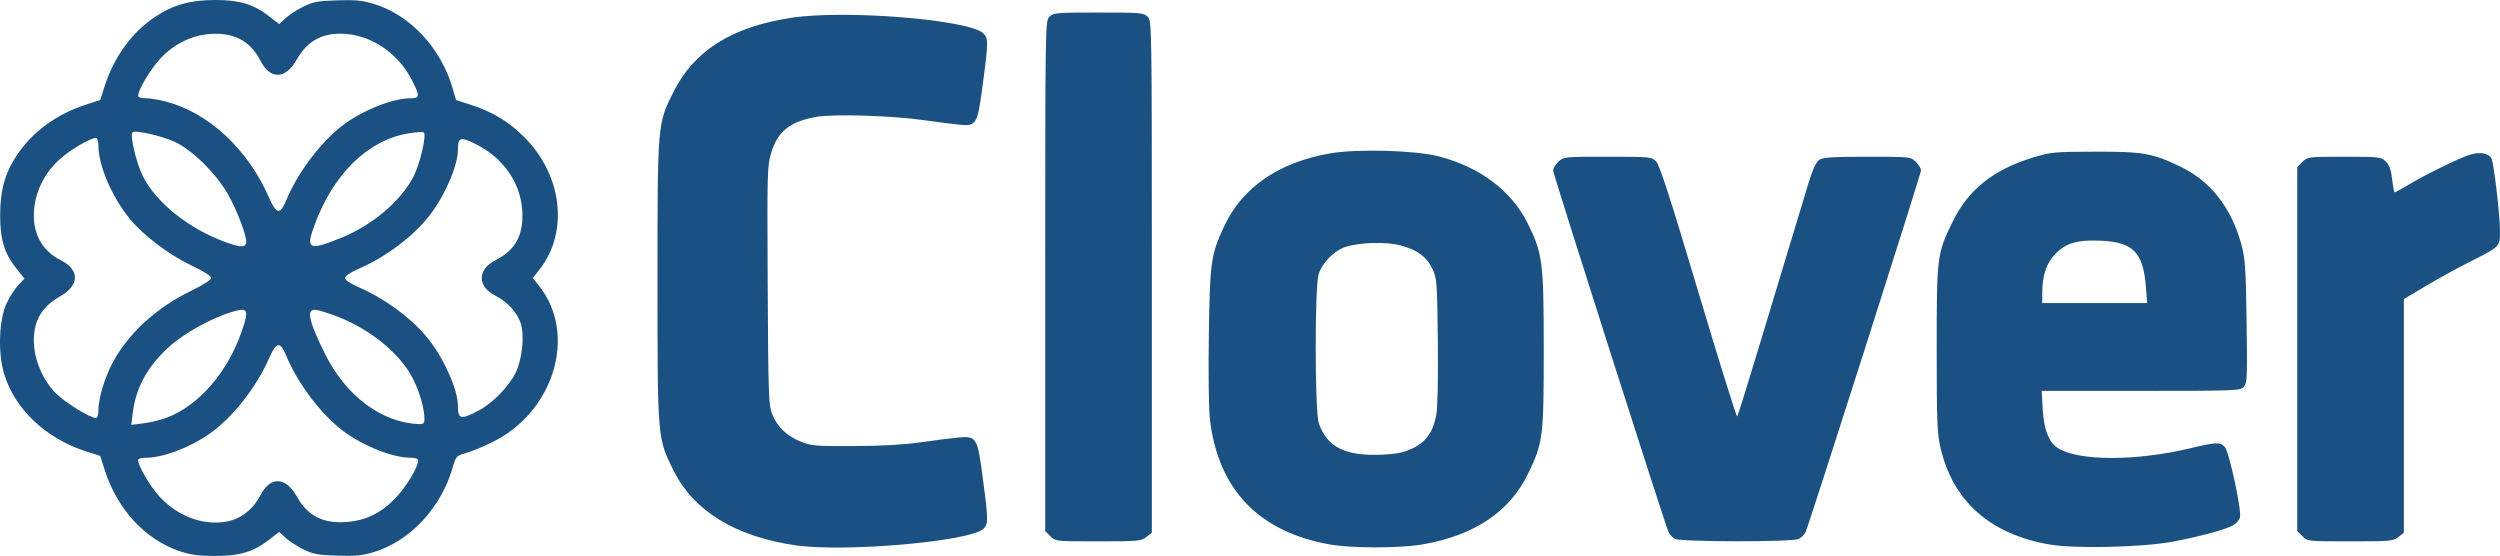 <?xml version="1.0" encoding="UTF-8" standalone="no"?>
<!-- Created with Inkscape (http://www.inkscape.org/) -->

<svg
   xmlns:dc="http://purl.org/dc/elements/1.1/"
   xmlns:cc="http://creativecommons.org/ns#"
   xmlns:rdf="http://www.w3.org/1999/02/22-rdf-syntax-ns#"
   xmlns:svg="http://www.w3.org/2000/svg"
   xmlns="http://www.w3.org/2000/svg"
   xmlns:sodipodi="http://sodipodi.sourceforge.net/DTD/sodipodi-0.dtd"
   xmlns:inkscape="http://www.inkscape.org/namespaces/inkscape"
   version="1.1"
   id="svg75"
   width="1196.07"
   height="265.975"
   viewBox="0 0 1196.07 265.975"
   sodipodi:docname="clover.svg"
   inkscape:version="0.92.3 (2405546, 2018-03-11)">
  <defs
     id="defs79" />
  <sodipodi:namedview
     pagecolor="#ffffff"
     bordercolor="#666666"
     borderopacity="1"
     objecttolerance="10"
     gridtolerance="10"
     guidetolerance="10"
     inkscape:pageopacity="0"
     inkscape:pageshadow="2"
     inkscape:window-width="1920"
     inkscape:window-height="1022"
     id="namedview77"
     showgrid="false"
     fit-margin-top="0"
     fit-margin-left="0"
     fit-margin-right="0"
     fit-margin-bottom="0"
     inkscape:zoom="0.7691533"
     inkscape:cx="546.26788"
     inkscape:cy="140.62211"
     inkscape:window-x="0"
     inkscape:window-y="33"
     inkscape:window-maximized="1"
     inkscape:current-layer="svg75" />
  <path
     style="fill:#1a5182;fill-opacity:1"
     d="M 85.842,263.655 C 69.347,258.034 56.118,243.667 50.08,224.816 l -2.141,-6.684 -6.684,-2.141 C 21.956,209.808 7.098,195.779 1.97,178.897 -1.095,168.806 -0.509,152.749 3.208,145 c 1.451,-3.025 3.956,-6.9 5.567,-8.611 l 2.929,-3.111 -3.765,-4.692 C 2.107,121.318 0.07,114.711 0.07,103.068 0.07,91.007 2.361,82.787 8.131,74.146 15.555,63.029 27.277,54.487 41.254,50.01 l 6.684,-2.141 2.141,-6.684 C 54.557,27.207 63.098,15.485 74.216,8.061 82.857,2.291 91.077,0 103.138,0 c 11.565,0 18.215,2.029 25.684,7.837 l 4.748,3.692 3,-2.799 c 1.65,-1.539 5.475,-4.021 8.5,-5.515 4.746,-2.343 6.977,-2.762 16.277,-3.055 8.708,-0.274 12.076,0.055 17.542,1.715 17.265,5.244 32.107,21.135 37.642,40.303 l 1.64,5.68 6.7,2.155 c 10.741,3.456 18.185,7.915 25.8,15.455 18.429,18.248 21.584,45.622 7.332,63.616 L 254.902,133 l 3.1,3.914 c 18.387,23.216 6.951,60.553 -22.932,74.868 -4.675,2.239 -10.383,4.564 -12.685,5.166 -3.986,1.042 -4.264,1.366 -5.84,6.823 -5.551,19.219 -20.373,35.103 -37.657,40.353 -5.466,1.66 -8.834,1.99 -17.542,1.715 -9.3,-0.293 -11.531,-0.711 -16.277,-3.055 -3.025,-1.494 -6.85,-3.975 -8.5,-5.515 l -3,-2.799 -4.748,3.692 c -7.569,5.885 -14.09,7.842 -26.04,7.811 -7.975,-0.02 -11.686,-0.528 -16.941,-2.319 z M 111.148,248.859 c 5.321,-1.594 10.563,-6.216 13.4,-11.815 4.702,-9.279 12.056,-9.074 17.451,0.485 5.317,9.422 12.679,13.129 24.159,12.167 9.236,-0.774 16.267,-4.292 23.283,-11.646 5.112,-5.36 10.593,-14.547 10.619,-17.799 0.006,-0.777 -1.408,-1.254 -3.74,-1.262 -9.144,-0.029 -24.692,-6.548 -34.021,-14.264 -10.107,-8.36 -20.187,-22.084 -25.321,-34.474 -2.975,-7.179 -4.75,-6.888 -8.346,1.367 -6.029,13.84 -17.774,28.632 -28.658,36.094 C 90.238,214.387 77.856,219 69.676,219 c -1.983,0 -3.606,0.478 -3.606,1.062 0,2.805 5.676,12.517 10.225,17.494 9.408,10.294 23.244,14.781 34.853,11.303 z M 79.658,199.881 c 15.396,-5.76 29.33,-21.821 36.084,-41.593 3.567,-10.441 2.941,-11.467 -5.408,-8.868 -9.726,3.028 -22.682,10.312 -29.57,16.623 -10.248,9.391 -15.732,19.368 -17.224,31.338 l -0.733,5.882 5.864,-0.733 c 3.225,-0.403 8.169,-1.595 10.987,-2.649 z m 123.412,0.668 c 0,-5.171 -2.358,-13.315 -5.729,-19.791 -6.531,-12.545 -22.019,-24.635 -38.982,-30.43 -6.411,-2.19 -8.476,-2.541 -9.418,-1.599 -1.713,1.713 0.081,7.399 6.392,20.261 9.944,20.265 27.092,33.187 44.987,33.9 2.282,0.091 2.75,-0.308 2.75,-2.341 z M 47.07,196.394 c 0,-5.626 2.839,-15.262 6.623,-22.48 7.42,-14.154 20.938,-26.629 37.604,-34.702 5.849,-2.833 9.732,-5.31 9.74,-6.212 0.008,-0.91 -3.464,-3.146 -8.832,-5.687 C 81.039,122.027 68.859,112.891 62.17,104.782 53.649,94.452 47.112,79.275 47.082,69.75 47.075,67.688 46.592,66 46.008,66 c -2.903,0 -12.675,5.788 -17.831,10.561 -6.855,6.347 -11.045,14.666 -11.848,23.523 -1.007,11.11 3.474,19.72 12.698,24.394 9.279,4.702 9.074,12.056 -0.485,17.451 -9.219,5.203 -13.098,12.677 -12.224,23.555 0.666,8.297 4.746,17.099 10.597,22.862 4.424,4.358 16.166,11.581 18.906,11.631 0.773,0.014 1.25,-1.353 1.25,-3.583 z m 182.285,-0.186 c 6.538,-3.504 14.156,-11.368 17.363,-17.922 3.165,-6.469 4.303,-17.875 2.369,-23.736 -1.679,-5.088 -6.401,-10.205 -12.065,-13.076 -8.717,-4.417 -8.717,-12.534 0,-16.951 9.689,-4.91 13.595,-12.19 12.829,-23.911 -0.879,-13.443 -9.252,-25.274 -22.506,-31.799 -7.126,-3.508 -8.23,-3.14 -8.259,2.754 -0.039,7.734 -6.095,21.788 -13.581,31.517 -7.601,9.878 -20.779,19.797 -33.892,25.509 -4.03,1.756 -6.543,3.447 -6.543,4.405 0,0.958 2.513,2.65 6.543,4.405 13.113,5.713 26.29,15.631 33.892,25.509 7.357,9.561 13.566,23.834 13.566,31.185 0,6.608 1.368,6.889 10.285,2.109 z M 117.72,116.469 C 118.588,114.209 113.506,100.528 108.817,92.5 103.072,82.664 91.973,71.786 83.761,67.943 77.368,64.951 64.662,62.074 63.403,63.333 c -1.308,1.308 1.71,14.314 4.784,20.62 6.302,12.929 22.309,25.695 40.19,32.053 6.483,2.305 8.596,2.41 9.343,0.462 z m 45.068,-2.493 c 15.301,-6.127 29.162,-17.853 35.169,-29.753 3.051,-6.045 6.168,-19.502 4.827,-20.842 -0.375,-0.375 -3.706,-0.181 -7.402,0.432 -19.358,3.208 -35.958,19.433 -44.914,43.901 -4.237,11.575 -2.788,12.311 12.319,6.262 z M 136.979,95.75 c 5.134,-12.391 15.214,-26.114 25.321,-34.474 9.328,-7.716 24.876,-14.235 34.021,-14.264 4.602,-0.015 4.678,-0.839 0.791,-8.602 -6.189,-12.362 -18.63,-21.125 -31.45,-22.154 -10.992,-0.882 -18.439,2.962 -23.661,12.216 -5.395,9.559 -12.75,9.764 -17.451,0.485 -4.72,-9.315 -12.822,-13.589 -24.068,-12.696 -9.057,0.719 -17.37,4.848 -23.849,11.847 -4.774,5.156 -10.561,14.928 -10.561,17.831 0,0.584 1.623,1.062 3.606,1.062 1.983,0 6.338,0.708 9.679,1.574 20.384,5.282 39.284,22.869 49.311,45.884 3.563,8.178 5.346,8.455 8.314,1.293 z m 243.591,165.134 c -28.71,-4.171 -48.599,-16.342 -58.265,-35.654 -7.781,-15.546 -7.735,-15.011 -7.735,-90.73 0,-75.549 -0.028,-75.22 7.594,-90.449 9.947,-19.873 28.059,-31.26 56.558,-35.555 26.024,-3.923 85.212,0.927 91.81,7.523 2.381,2.38 2.35,4.255 -0.415,24.912 -2.531,18.915 -2.937,19.57 -11.548,18.684 -3.3,-0.34 -10.725,-1.292 -16.5,-2.116 -15.431,-2.202 -42.995,-3.054 -51.41,-1.588 -12.636,2.201 -18.559,6.884 -21.673,17.137 -1.91,6.289 -1.983,9.006 -1.699,63.512 0.27,51.885 0.455,57.34 2.082,61.437 2.429,6.118 7.015,10.571 13.649,13.252 5.138,2.077 7.041,2.238 25.551,2.166 13.34,-0.052 23.996,-0.657 32,-1.817 6.6,-0.956 14.7,-1.983 18,-2.281 8.617,-0.779 9.022,-0.121 11.548,18.753 2.766,20.663 2.797,22.536 0.415,24.884 -6.16,6.072 -66.28,11.372 -89.963,7.931 z m 255.349,-0.448 c -33.693,-6.097 -52.941,-26.145 -57.014,-59.385 -0.616,-5.03 -0.848,-21.42 -0.572,-40.5 0.509,-35.254 0.962,-38.518 7.215,-52.051 8.652,-18.725 26.139,-30.827 50.715,-35.097 13.149,-2.285 41.01,-1.503 52.308,1.467 19.613,5.156 34.5,16.387 42.253,31.878 7.226,14.437 7.747,18.528 7.742,60.753 -0.006,41.784 -0.323,44.275 -7.538,59.198 -8.767,18.133 -25.647,29.448 -50.359,33.757 -10.945,1.909 -34.151,1.899 -44.749,-0.019 z m 39.599,-45.784 c 6.611,-3.027 10.103,-7.859 11.624,-16.087 0.672,-3.638 0.958,-17.046 0.754,-35.457 -0.306,-27.724 -0.463,-29.901 -2.458,-34.216 -2.758,-5.963 -7.417,-9.432 -15.425,-11.486 -7.198,-1.846 -19.485,-1.484 -26.436,0.779 -5.28,1.719 -11.086,7.666 -12.705,13.013 -1.92,6.342 -1.848,65.731 0.086,71.303 3.99,11.492 12.728,15.812 30.382,15.02 6.605,-0.296 10.107,-1.005 14.177,-2.868 z m 304.947,45.843 c -28.445,-4.994 -46.072,-20.646 -52.077,-46.242 -1.597,-6.808 -1.819,-12.572 -1.819,-47.254 0,-44.579 0.123,-45.559 7.658,-61 7.442,-15.25 19.451,-24.836 38.369,-30.626 8.499,-2.601 10.056,-2.75 29.473,-2.81 23.381,-0.073 28,0.751 41.621,7.426 14.066,6.892 23.843,19.49 28.614,36.867 1.85,6.739 2.149,11.112 2.523,36.965 0.388,26.852 0.277,29.483 -1.322,31.25 -1.678,1.854 -3.599,1.929 -49.229,1.929 h -47.484 l 0.5,8.768 c 0.549,9.637 2.884,15.761 7.047,18.489 9.739,6.381 37.284,6.47 63.56,0.206 12.362,-2.947 14.353,-3.023 16.519,-0.63 2.069,2.286 8.088,30.291 7.238,33.677 -0.339,1.35 -1.905,3.12 -3.48,3.935 -4.061,2.1 -15.779,5.247 -28.607,7.683 -14.416,2.737 -47.008,3.492 -59.104,1.368 z M 1026.607,136.75 c -1.307,-16.059 -6.225,-20.977 -21.588,-21.592 -11.311,-0.452 -16.376,1.003 -21.551,6.193 -4.444,4.456 -6.397,10.32 -6.397,19.198 V 145 h 25.104 25.104 z m -524.082,119.795 -2.455,-2.455 V 132.045 c 0,-120.712 0.022,-122.067 2,-124.045 1.876,-1.876 3.333,-2 23.5,-2 20.167,0 21.624,0.124 23.5,2 1.978,1.978 2,3.333 2,124.427 v 122.427 l -2.635,2.073 C 545.965,258.87 544.524,259 525.39,259 c -20.337,0 -20.419,-0.009 -22.865,-2.455 z m 298.91,1.285 c -1.175,-0.569 -2.583,-2.014 -3.128,-3.213 -1.825,-4.005 -55.236,-171.311 -55.236,-173.022 0,-0.928 1.105,-2.791 2.455,-4.141 C 747.975,75.004 748.01,75 769.07,75 c 20.552,0 21.147,0.058 23.295,2.25 1.623,1.657 6.944,18.124 20.183,62.472 9.888,33.122 18.247,59.897 18.575,59.5 0.328,-0.397 4.322,-13.097 8.875,-28.222 7.361,-24.455 16.355,-54.173 25.183,-83.216 2.011,-6.614 3.653,-10.206 5.144,-11.25 C 872.123,75.275 876.242,75 893.338,75 c 20.775,0 20.829,0.006 23.277,2.455 1.35,1.35 2.455,3.182 2.455,4.071 0,1.626 -53.465,169.121 -55.259,173.115 -0.529,1.177 -2.058,2.639 -3.398,3.25 -3.199,1.457 -55.956,1.404 -58.979,-0.059 z m 300.09,-1.285 -2.454,-2.455 V 167 79.909 l 2.454,-2.455 C 1103.945,75.035 1104.227,75 1121.57,75 c 17.029,0 17.664,0.073 19.894,2.303 1.675,1.675 2.494,3.992 3.004,8.5 0.386,3.408 0.957,6.197 1.271,6.197 0.313,0 3.103,-1.526 6.2,-3.392 8.229,-4.957 25,-13.189 29.797,-14.626 4.802,-1.439 8.868,-0.721 10.22,1.804 1.186,2.216 4.115,27.137 4.115,35.011 0,7.169 -0.131,7.303 -13.769,14.113 -5.648,2.82 -15.21,8.061 -21.25,11.646 l -10.981,6.518 v 55.891 55.891 l -2.635,2.073 c -2.47,1.943 -3.911,2.073 -23.045,2.073 -20.337,0 -20.419,-0.009 -22.865,-2.455 z"
     id="path85"
     inkscape:connector-curvature="0" />
</svg>

